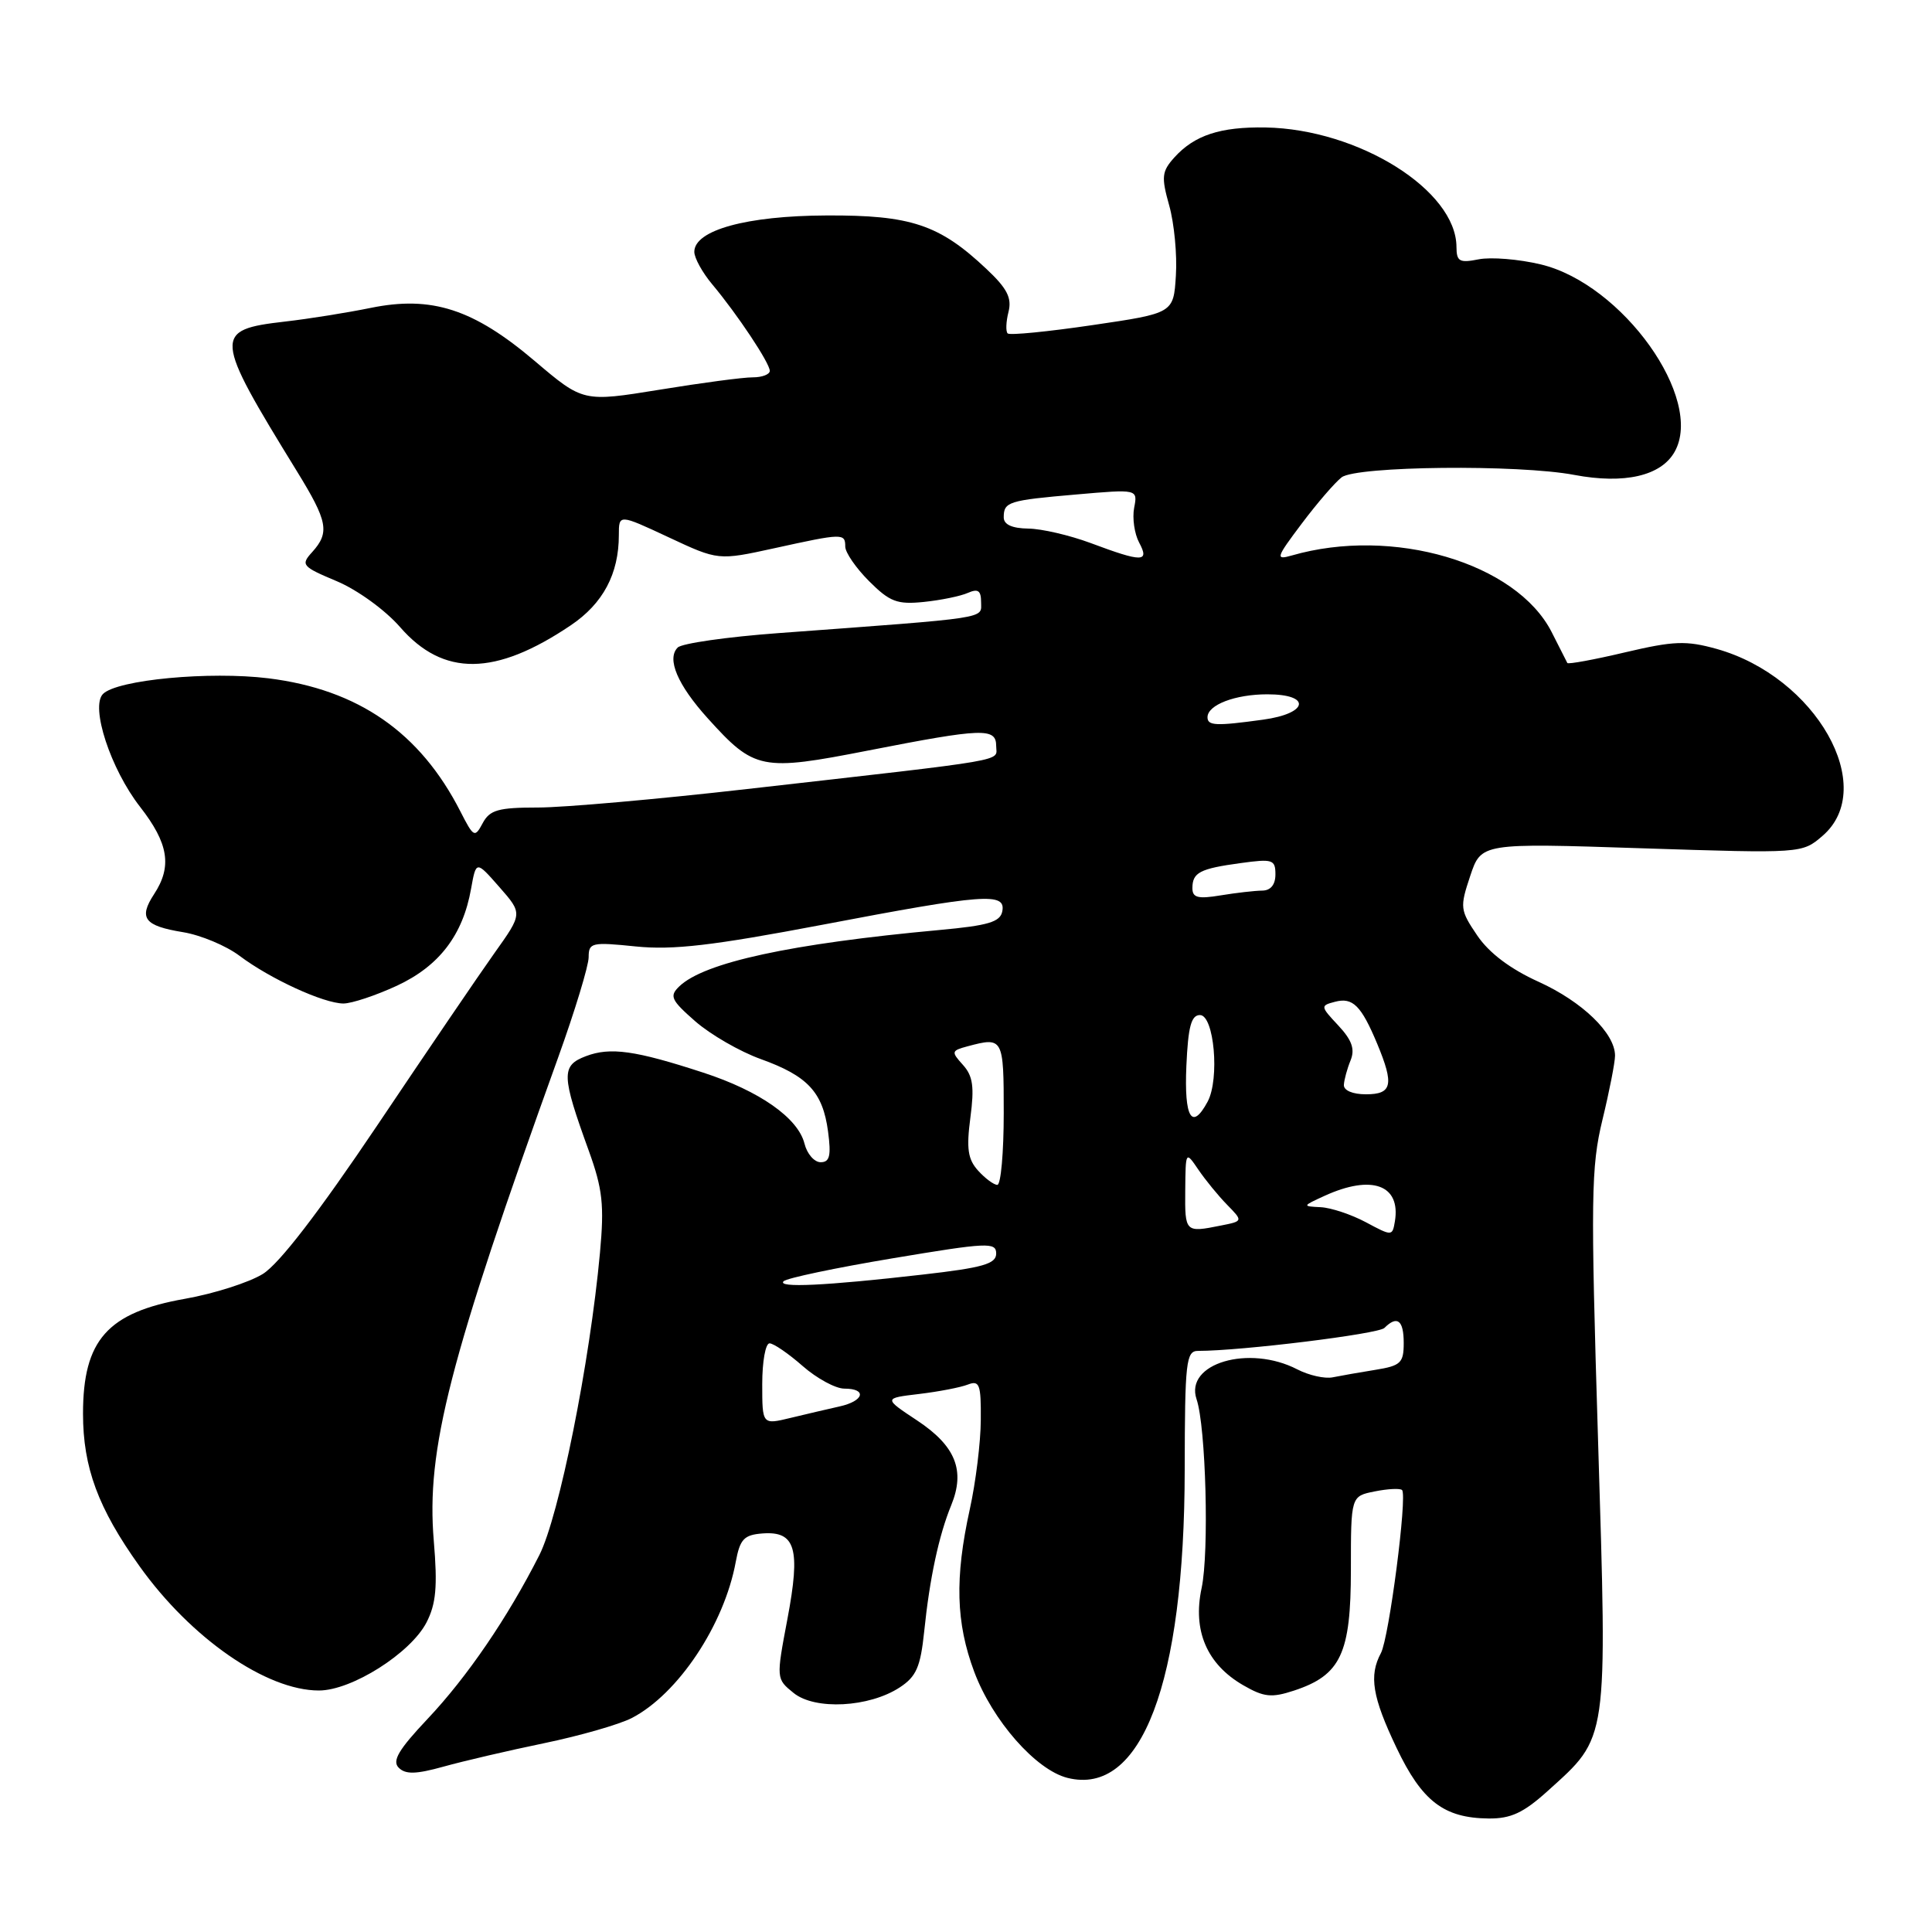 <?xml version="1.0" encoding="UTF-8" standalone="no"?>
<!DOCTYPE svg PUBLIC "-//W3C//DTD SVG 1.1//EN" "http://www.w3.org/Graphics/SVG/1.1/DTD/svg11.dtd" >
<svg xmlns="http://www.w3.org/2000/svg" xmlns:xlink="http://www.w3.org/1999/xlink" version="1.1" viewBox="0 0 256 256">
 <g >
 <path fill="currentColor"
d=" M 205.07 237.32 C 213.14 230.03 212.98 231.15 211.75 190.85 C 210.76 158.67 210.82 154.63 212.33 148.39 C 213.25 144.60 214.00 140.77 214.00 139.88 C 214.00 136.91 209.67 132.73 203.89 130.10 C 200.13 128.40 197.32 126.28 195.75 123.97 C 193.46 120.59 193.42 120.24 194.81 116.07 C 196.27 111.70 196.27 111.70 217.52 112.40 C 238.78 113.09 238.78 113.09 241.49 110.76 C 248.94 104.35 240.62 89.67 227.45 85.98 C 223.42 84.86 221.79 84.92 215.33 86.44 C 211.23 87.41 207.79 88.04 207.68 87.85 C 207.58 87.66 206.64 85.81 205.60 83.75 C 200.92 74.57 184.53 69.74 171.15 73.61 C 168.97 74.23 169.08 73.91 172.48 69.39 C 174.50 66.70 176.88 63.94 177.77 63.25 C 179.71 61.75 201.20 61.52 208.61 62.93 C 215.25 64.18 220.11 63.06 221.90 59.86 C 225.85 52.84 214.99 37.64 204.18 35.04 C 201.27 34.34 197.56 34.04 195.94 34.36 C 193.39 34.87 193.00 34.65 192.99 32.73 C 192.97 25.22 180.03 17.12 167.70 16.89 C 161.70 16.79 158.28 17.91 155.61 20.86 C 153.94 22.72 153.86 23.43 154.93 27.24 C 155.59 29.60 155.99 33.77 155.81 36.52 C 155.50 41.50 155.50 41.50 144.75 43.08 C 138.84 43.95 133.78 44.45 133.52 44.18 C 133.25 43.92 133.30 42.63 133.63 41.33 C 134.10 39.48 133.45 38.21 130.71 35.64 C 124.48 29.76 120.70 28.49 109.50 28.55 C 98.92 28.59 92.00 30.50 92.00 33.37 C 92.00 34.18 93.07 36.12 94.37 37.67 C 97.69 41.63 102.00 48.11 102.00 49.14 C 102.00 49.61 100.99 50.00 99.75 50.00 C 98.51 49.99 92.95 50.73 87.39 51.64 C 77.27 53.28 77.27 53.28 70.85 47.83 C 62.73 40.94 57.19 39.15 49.11 40.80 C 46.02 41.43 40.92 42.25 37.76 42.61 C 28.22 43.71 28.28 44.46 39.34 62.44 C 43.44 69.10 43.71 70.55 41.37 73.15 C 39.82 74.85 40.00 75.07 44.62 77.01 C 47.35 78.16 51.04 80.83 53.01 83.09 C 58.74 89.68 65.62 89.61 75.64 82.85 C 79.91 79.97 82.00 76.04 82.00 70.90 C 82.00 68.11 82.00 68.11 88.59 71.19 C 95.17 74.27 95.17 74.27 102.62 72.64 C 111.67 70.65 112.00 70.64 112.00 72.42 C 112.00 73.21 113.42 75.27 115.16 77.01 C 117.90 79.75 118.88 80.12 122.41 79.76 C 124.66 79.53 127.29 78.99 128.25 78.56 C 129.60 77.97 130.00 78.25 130.00 79.81 C 130.00 82.02 131.47 81.80 103.15 83.89 C 96.35 84.39 90.35 85.25 89.80 85.80 C 88.31 87.29 89.77 90.74 93.78 95.18 C 99.98 102.04 100.87 102.22 115.08 99.44 C 130.27 96.47 132.00 96.41 132.00 98.86 C 132.00 100.95 134.56 100.51 99.00 104.55 C 87.17 105.90 74.70 107.00 71.29 107.00 C 66.02 107.00 64.90 107.32 63.96 109.07 C 62.91 111.04 62.76 110.96 61.01 107.53 C 55.67 97.05 47.47 91.36 35.57 89.88 C 27.78 88.92 15.53 90.07 13.65 91.95 C 11.95 93.65 14.66 101.91 18.56 106.91 C 22.34 111.76 22.83 114.81 20.41 118.49 C 18.34 121.66 19.11 122.68 24.26 123.52 C 26.59 123.90 29.96 125.31 31.74 126.65 C 35.81 129.71 42.87 132.95 45.50 132.97 C 46.60 132.97 49.79 131.91 52.60 130.61 C 58.20 128.00 61.33 123.91 62.42 117.76 C 63.09 114.03 63.09 114.03 66.17 117.54 C 69.25 121.05 69.25 121.05 65.53 126.27 C 63.48 129.15 56.49 139.43 49.98 149.13 C 42.21 160.68 37.00 167.46 34.82 168.81 C 32.99 169.94 28.34 171.42 24.50 172.10 C 14.24 173.91 11.00 177.56 11.00 187.32 C 11.00 194.44 13.00 199.85 18.48 207.52 C 25.30 217.08 35.29 224.00 42.26 224.00 C 46.60 224.00 54.40 219.06 56.51 214.99 C 57.78 212.52 57.99 210.24 57.48 204.18 C 56.46 192.07 59.51 180.22 73.93 140.20 C 76.17 133.98 78.00 127.96 78.00 126.83 C 78.00 124.90 78.40 124.81 84.25 125.41 C 89.18 125.91 94.41 125.30 109.00 122.53 C 130.46 118.44 133.29 118.23 132.81 120.75 C 132.54 122.17 130.95 122.64 124.49 123.23 C 104.78 125.04 93.28 127.53 90.00 130.71 C 88.67 131.99 88.92 132.52 92.14 135.34 C 94.15 137.09 98.04 139.34 100.80 140.33 C 107.03 142.57 109.02 144.71 109.72 149.92 C 110.15 153.15 109.94 154.00 108.74 154.00 C 107.90 154.00 106.94 152.90 106.60 151.54 C 105.75 148.14 100.65 144.56 93.19 142.13 C 84.16 139.18 80.86 138.72 77.63 139.95 C 74.34 141.20 74.38 142.45 78.02 152.49 C 79.85 157.56 80.08 159.66 79.50 165.99 C 78.16 180.57 74.08 200.91 71.46 206.07 C 67.26 214.36 61.91 222.20 56.64 227.78 C 52.82 231.83 51.93 233.33 52.83 234.23 C 53.74 235.14 55.12 235.10 58.76 234.09 C 61.37 233.36 67.37 231.96 72.11 230.98 C 76.84 230.00 82.06 228.50 83.71 227.65 C 89.84 224.48 95.96 215.30 97.49 206.96 C 98.05 203.94 98.58 203.38 101.03 203.19 C 105.42 202.86 106.10 205.19 104.34 214.51 C 102.84 222.45 102.84 222.45 105.16 224.33 C 107.99 226.62 115.16 226.25 119.22 223.59 C 121.42 222.15 121.97 220.88 122.46 216.18 C 123.18 209.15 124.40 203.45 126.05 199.43 C 127.92 194.84 126.62 191.60 121.54 188.23 C 117.07 185.27 117.07 185.27 121.78 184.71 C 124.38 184.40 127.29 183.84 128.25 183.46 C 129.79 182.87 130.00 183.44 129.96 188.14 C 129.95 191.09 129.29 196.43 128.50 200.00 C 126.50 209.09 126.66 215.02 129.09 221.52 C 131.51 227.99 137.26 234.53 141.45 235.58 C 151.25 238.04 156.95 223.03 156.98 194.75 C 157.00 180.42 157.16 179.00 158.75 179.00 C 164.48 179.00 182.64 176.76 183.44 175.96 C 185.14 174.26 186.00 174.93 186.00 177.95 C 186.00 180.60 185.60 180.97 182.25 181.51 C 180.19 181.84 177.64 182.29 176.60 182.50 C 175.55 182.72 173.43 182.24 171.90 181.45 C 165.49 178.13 156.95 180.66 158.55 185.40 C 159.79 189.05 160.23 205.69 159.22 210.43 C 158.01 216.07 159.92 220.52 164.73 223.30 C 167.48 224.89 168.49 224.99 171.47 224.01 C 177.66 221.97 179.00 219.11 179.00 207.99 C 179.00 198.25 179.00 198.25 182.16 197.62 C 183.90 197.27 185.53 197.19 185.78 197.44 C 186.50 198.17 184.06 217.02 182.98 219.04 C 181.37 222.04 181.84 224.87 185.05 231.60 C 188.42 238.68 191.32 240.90 197.25 240.96 C 200.19 240.99 201.87 240.21 205.07 237.32 Z  M 101.00 183.39 C 101.00 180.43 101.43 178.00 101.97 178.00 C 102.50 178.00 104.47 179.35 106.35 181.00 C 108.23 182.65 110.72 184.00 111.88 184.00 C 114.93 184.00 114.49 185.64 111.25 186.36 C 109.74 186.70 106.81 187.38 104.75 187.88 C 101.00 188.79 101.00 188.79 101.00 183.39 Z  M 103.83 169.77 C 104.24 169.36 110.74 167.99 118.29 166.73 C 130.85 164.63 132.00 164.57 132.00 166.10 C 132.00 167.47 130.25 167.98 122.25 168.89 C 109.35 170.37 102.93 170.67 103.83 169.77 Z  M 181.00 161.96 C 179.07 160.93 176.38 160.03 175.00 159.96 C 172.54 159.84 172.55 159.81 175.50 158.46 C 181.77 155.59 185.63 157.00 184.83 161.84 C 184.50 163.81 184.45 163.81 181.00 161.96 Z  M 157.05 157.75 C 157.10 152.50 157.10 152.50 158.80 155.00 C 159.74 156.38 161.45 158.47 162.61 159.65 C 164.72 161.81 164.72 161.81 161.73 162.40 C 157.05 163.34 157.00 163.29 157.05 157.75 Z  M 129.61 155.12 C 128.24 153.61 128.04 152.20 128.58 148.09 C 129.12 144.01 128.92 142.57 127.59 141.10 C 126.02 139.36 126.05 139.22 128.21 138.64 C 132.93 137.38 133.00 137.51 133.00 147.50 C 133.00 152.72 132.62 157.00 132.15 157.00 C 131.69 157.00 130.54 156.15 129.61 155.12 Z  M 157.20 141.25 C 157.43 136.05 157.84 134.50 159.00 134.50 C 160.88 134.50 161.63 142.95 160.02 145.97 C 157.93 149.86 156.90 148.13 157.20 141.25 Z  M 178.07 143.75 C 178.11 143.06 178.51 141.60 178.96 140.50 C 179.56 139.02 179.14 137.82 177.33 135.88 C 174.95 133.34 174.94 133.25 176.90 132.74 C 179.24 132.12 180.37 133.24 182.48 138.29 C 184.75 143.74 184.47 145.00 181.00 145.00 C 179.23 145.00 178.03 144.49 178.07 143.75 Z  M 158.00 117.69 C 158.00 115.61 158.97 115.10 164.42 114.36 C 168.63 113.78 169.00 113.90 169.00 115.86 C 169.00 117.23 168.37 118.00 167.25 118.01 C 166.29 118.02 163.81 118.30 161.75 118.64 C 158.74 119.14 158.00 118.95 158.00 117.69 Z  M 160.00 95.04 C 160.00 93.40 163.67 92.00 167.93 92.00 C 173.81 92.00 173.38 94.54 167.36 95.36 C 161.12 96.22 160.00 96.17 160.00 95.04 Z  M 144.50 71.95 C 141.75 70.93 138.04 70.06 136.25 70.04 C 134.11 70.01 133.00 69.51 133.00 68.56 C 133.00 66.49 133.60 66.30 142.63 65.52 C 150.76 64.81 150.76 64.81 150.28 67.29 C 150.02 68.66 150.32 70.73 150.94 71.89 C 152.35 74.52 151.39 74.53 144.50 71.95 Z "/>
</g>
</svg>